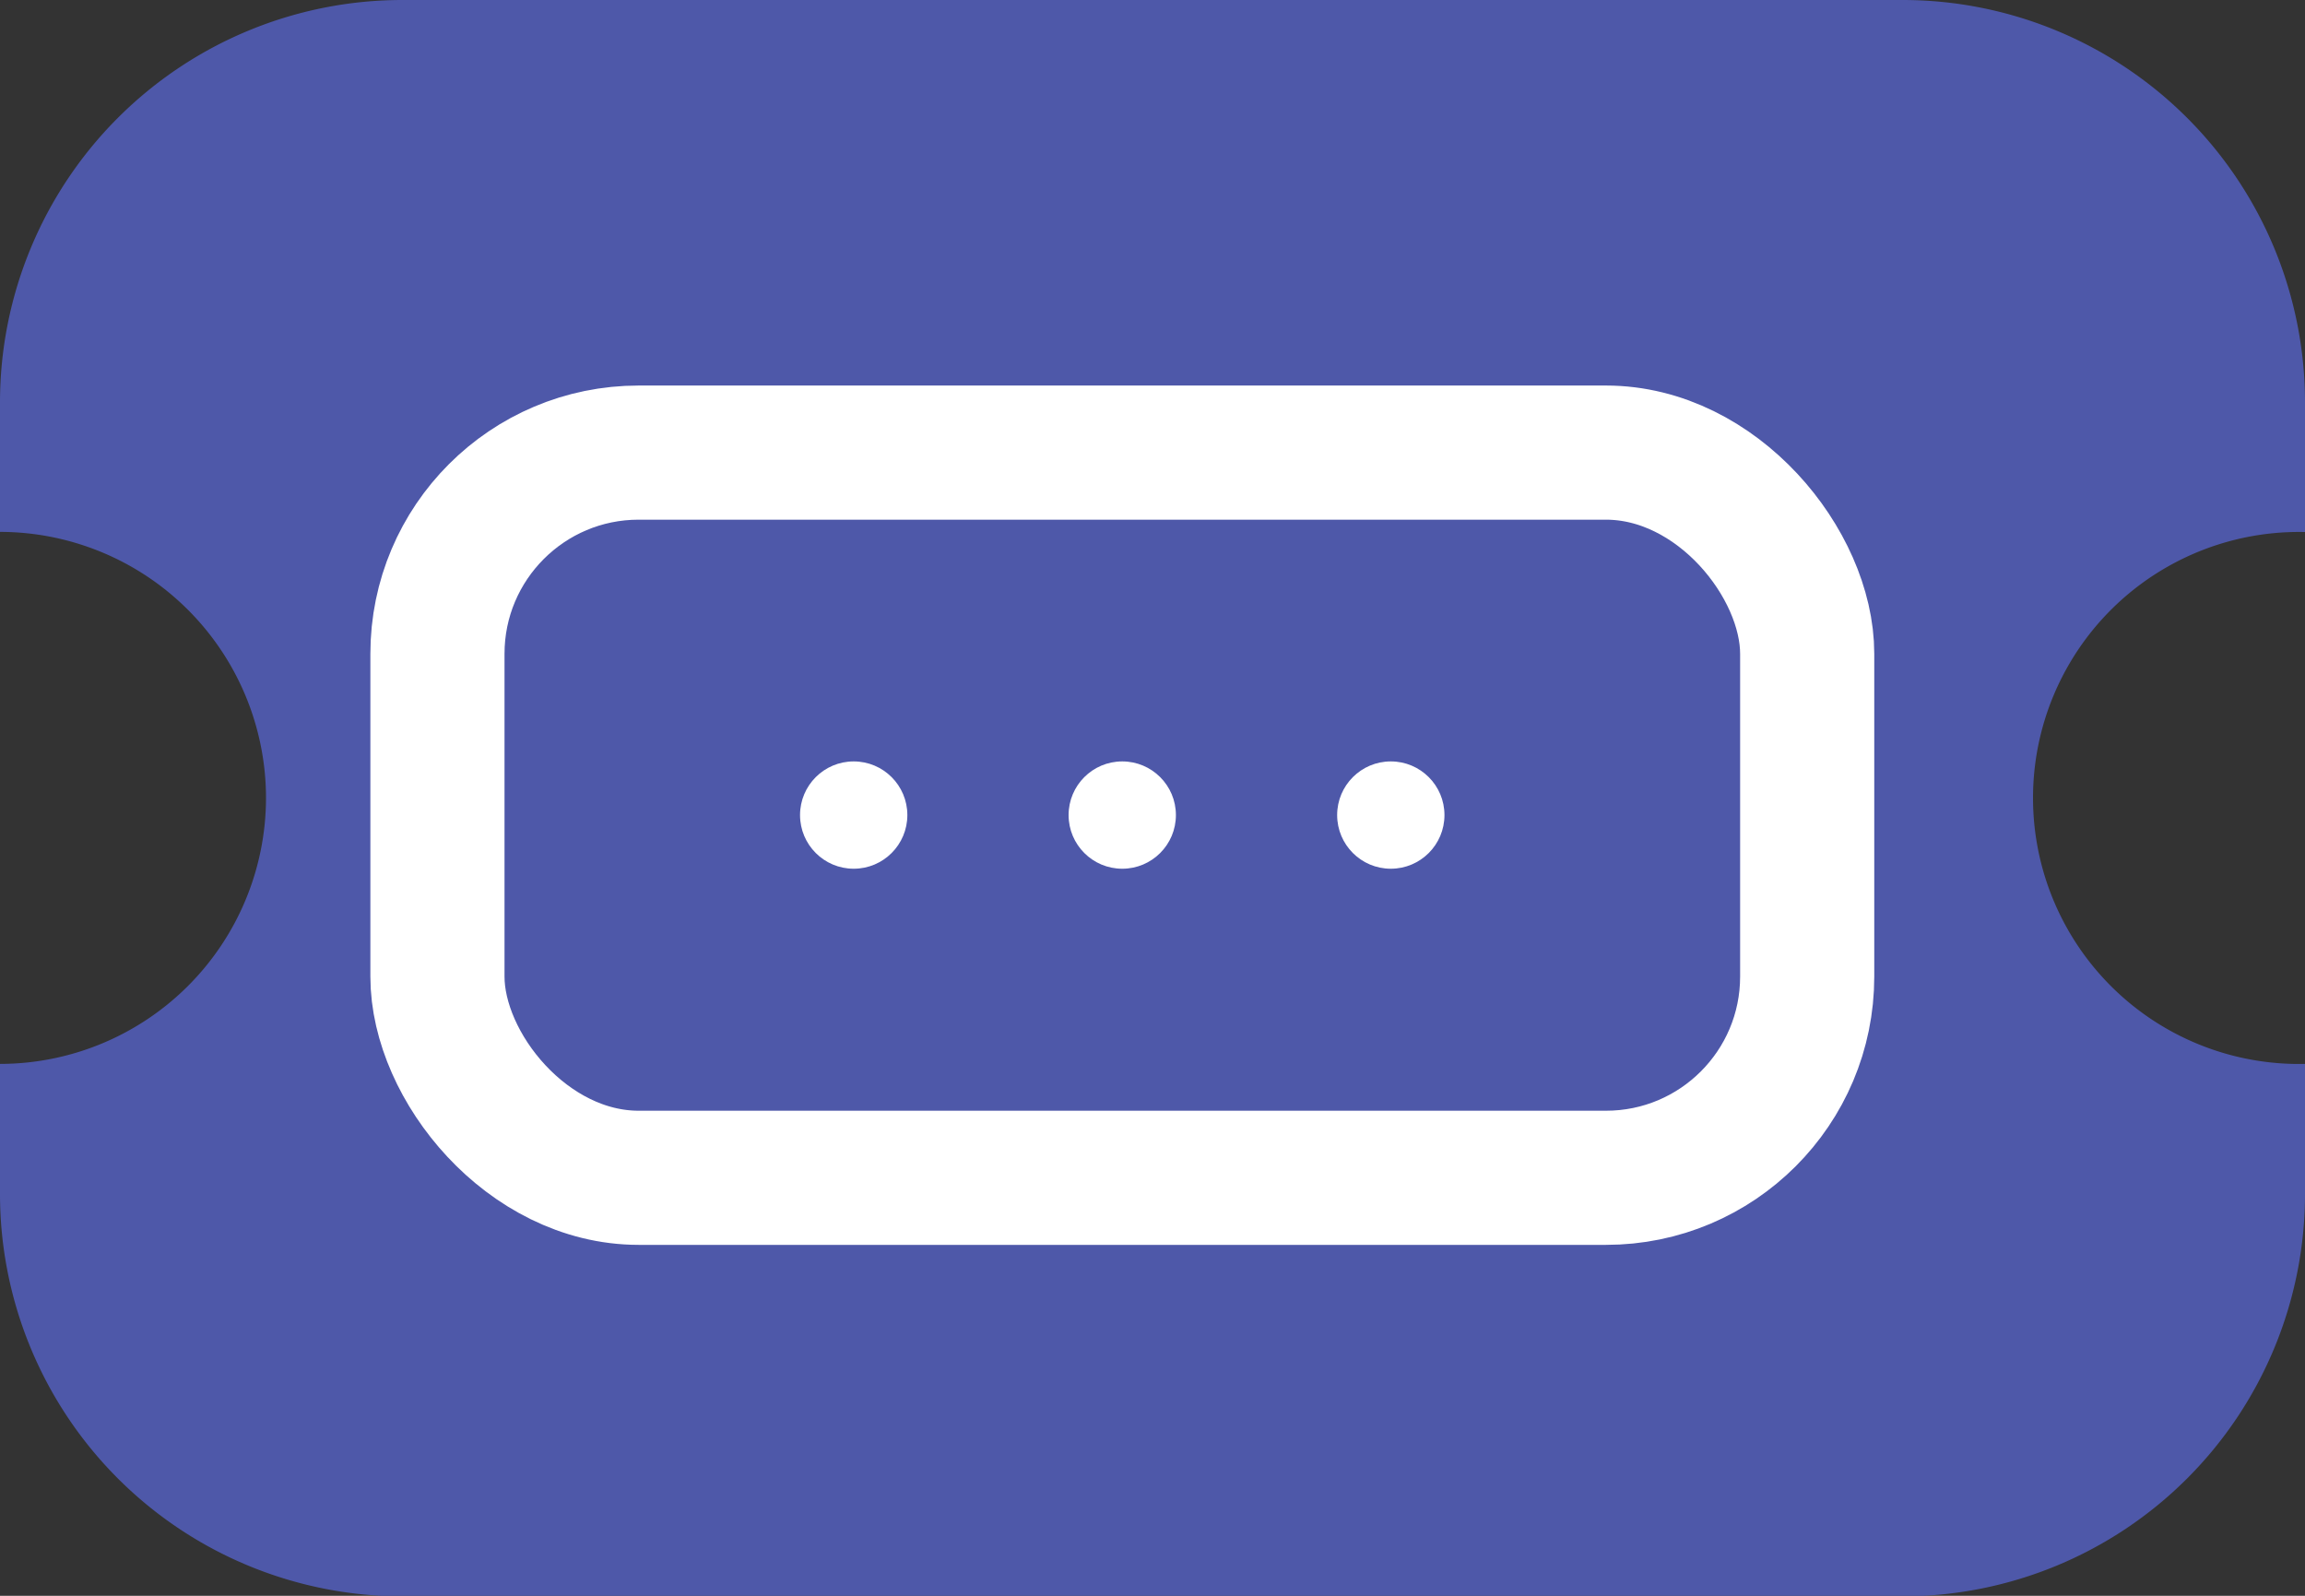 <svg xmlns="http://www.w3.org/2000/svg" width="17.183" height="11.896" viewBox="0 0 17.183 11.896">
  <rect x="0" y="0" width="17.183" height="11.896" fill="#333333" stroke="none"/>
  <g id="Group_11396" data-name="Group 11396" transform="translate(0 -0.404)">
    <path id="Subtraction_8" data-name="Subtraction 8" d="M14.183,11.9H3a3,3,0,0,1-3-3V7.931A1.985,1.985,0,0,0,1.983,5.948,1.985,1.985,0,0,0,0,3.965V3A3,3,0,0,1,3,0H14.183a3,3,0,0,1,3,3v.966a1.983,1.983,0,1,0,0,3.965V8.9A3,3,0,0,1,14.183,11.9Z" transform="translate(0 0.404)" fill="#4e58a9"/>
    <g id="Group_11259" data-name="Group 11259" transform="translate(2.761 3.278)">
      <g id="Rectangle_619" data-name="Rectangle 619" fill="#4e58a9" stroke="#fff" stroke-width="1">
        <rect width="11.211" height="6.406" rx="2" stroke="none"/>
        <rect x="0.5" y="0.5" width="10.211" height="5.406" rx="1.5" fill="none"/>
      </g>
      <g id="Group_11258" data-name="Group 11258" transform="translate(3.203 2.802)">
        <circle id="Ellipse_3379" data-name="Ellipse 3379" cx="0.4" cy="0.4" r="0.4" fill="#fff"/>
        <circle id="Ellipse_3380" data-name="Ellipse 3380" cx="0.4" cy="0.4" r="0.4" transform="translate(2.002)" fill="#fff"/>
        <circle id="Ellipse_3381" data-name="Ellipse 3381" cx="0.4" cy="0.4" r="0.4" transform="translate(4.004)" fill="#fff"/>
      </g>
    </g>
  </g>
</svg>
